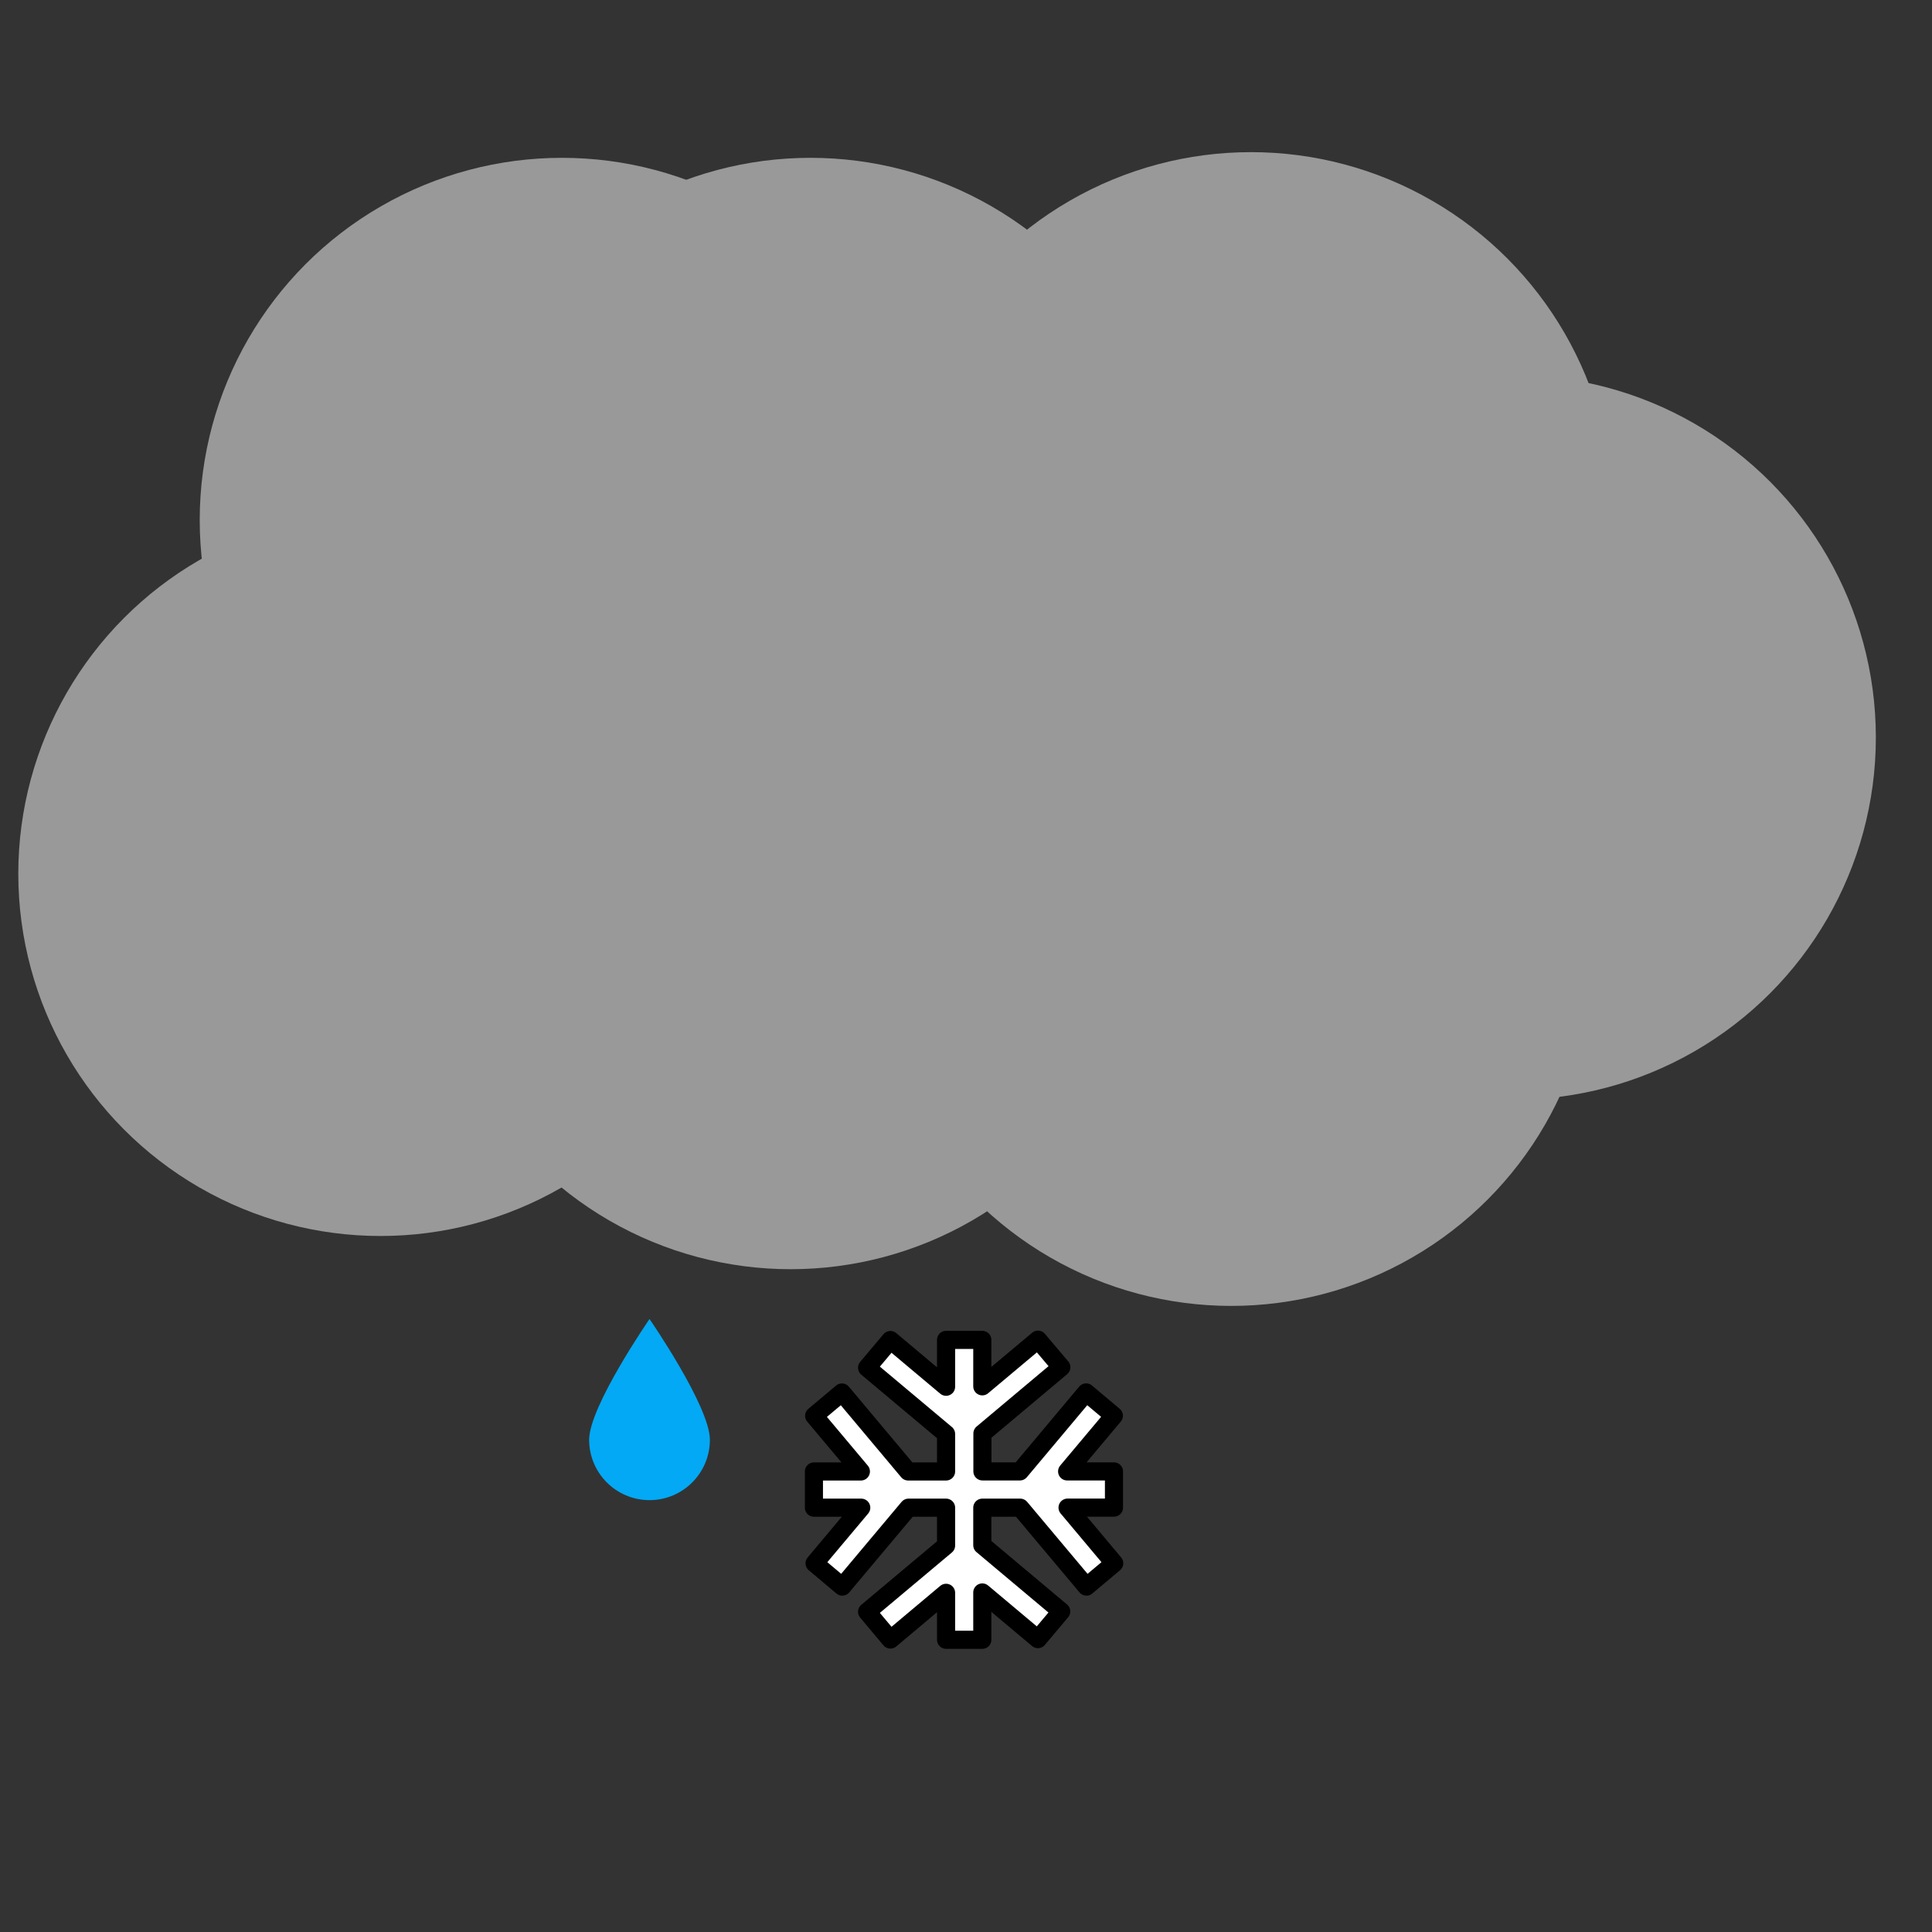 <?xml version="1.0" encoding="UTF-8" standalone="no"?>
<!-- Created with Inkscape (http://www.inkscape.org/) -->

<svg
   xmlns:dc="http://purl.org/dc/elements/1.1/"
   xmlns:cc="http://creativecommons.org/ns#"
   xmlns:rdf="http://www.w3.org/1999/02/22-rdf-syntax-ns#"
   xmlns:svg="http://www.w3.org/2000/svg"
   xmlns="http://www.w3.org/2000/svg"
   xmlns:sodipodi="http://sodipodi.sourceforge.net/DTD/sodipodi-0.dtd"
   xmlns:inkscape="http://www.inkscape.org/namespaces/inkscape"
   width="32mm"
   height="32mm"
   viewBox="0 0 32 32"
   version="1.1"
   id="svg8"
   sodipodi:docname="light sleet.svg"
   inkscape:version="0.92.4 5da689c313, 2019-01-14">
  <rect x="0" y="0" width="32" height="32" fill="#333333" stroke="none"/>
  <defs
     id="defs2" />
  <sodipodi:namedview
     id="base"
     pagecolor="#ffffff"
     bordercolor="#666666"
     borderopacity="1.0"
     inkscape:pageopacity="0.0"
     inkscape:pageshadow="2"
     inkscape:zoom="4"
     inkscape:cx="-10.578552"
     inkscape:cy="75.77811"
     inkscape:document-units="mm"
     inkscape:current-layer="layer1"
     showgrid="false"
     inkscape:window-width="1920"
     inkscape:window-height="1080"
     inkscape:window-x="0"
     inkscape:window-y="0"
     inkscape:window-maximized="0"
     showguides="false" />
  <g
     inkscape:label="Layer 1"
     inkscape:groupmode="layer"
     id="layer1"
     transform="translate(0,-265)">
    <circle
       style="fill:#999999;stroke:none;stroke-width:19.813;stroke-miterlimit:4;stroke-dasharray:none;stroke-opacity:1"
       id="path4745-7-23"
       cx="6.303"
       cy="279.472"
       r="6" />
    <circle
       style="fill:#999999;stroke:none;stroke-width:19.813;stroke-miterlimit:4;stroke-dasharray:none;stroke-opacity:1"
       id="path4745-7-23-3"
       cx="13.424"
       cy="273.614"
       r="6" />
    <circle
       style="fill:#999999;stroke:none;stroke-width:19.813;stroke-miterlimit:4;stroke-dasharray:none;stroke-opacity:1"
       id="path4745-7-23-6"
       cx="19.317"
       cy="275.064"
       r="6" />
    <circle
       style="fill:#999999;stroke:none;stroke-width:19.813;stroke-miterlimit:4;stroke-dasharray:none;stroke-opacity:1"
       id="path4745-7-23-7"
       cx="25.07"
       cy="277.215"
       r="6" />
    <circle
       style="fill:#999999;stroke:none;stroke-width:19.813;stroke-miterlimit:4;stroke-dasharray:none;stroke-opacity:1"
       id="path4745-7-23-5"
       cx="13.096"
       cy="280.022"
       r="6" />
    <circle
       style="fill:#999999;stroke:none;stroke-width:19.813;stroke-miterlimit:4;stroke-dasharray:none;stroke-opacity:1"
       id="path4745-7-23-35"
       cx="20.393"
       cy="280.63"
       r="6" />
    <circle
       style="fill:#999999;stroke:none;stroke-width:19.813;stroke-miterlimit:4;stroke-dasharray:none;stroke-opacity:1"
       id="path4745-7-23-62"
       cx="9.308"
       cy="273.614"
       r="6" />
    <circle
       style="fill:#999999;stroke:none;stroke-width:19.813;stroke-miterlimit:4;stroke-dasharray:none;stroke-opacity:1"
       id="path4745-7-23-9"
       cx="20.72"
       cy="273.52"
       r="6" />
    <path
       style="fill:#03a9f4;fill-opacity:1;stroke:none;stroke-width:5.74;stroke-miterlimit:4;stroke-dasharray:none;stroke-opacity:1"
       d="m 11.758,288.847 c 0,0.552 -0.448,1 -1,1 -0.552,0 -1,-0.448 -1,-1 0,-0.552 1,-2 1,-2 0,0 1,1.448 1,2 z"
       id="path6401-3-7"
       inkscape:connector-curvature="0"
       sodipodi:nodetypes="ssscs" />
    <path
       style="color:#000000;font-style:normal;font-variant:normal;font-weight:normal;font-stretch:normal;font-size:medium;line-height:normal;font-family:sans-serif;font-variant-ligatures:normal;font-variant-position:normal;font-variant-caps:normal;font-variant-numeric:normal;font-variant-alternates:normal;font-feature-settings:normal;text-indent:0;text-align:start;text-decoration:none;text-decoration-line:none;text-decoration-style:solid;text-decoration-color:#000000;letter-spacing:normal;word-spacing:normal;text-transform:none;writing-mode:lr-tb;direction:ltr;text-orientation:mixed;dominant-baseline:auto;baseline-shift:baseline;text-anchor:start;white-space:normal;shape-padding:0;clip-rule:nonzero;display:inline;overflow:visible;visibility:visible;opacity:1;isolation:auto;mix-blend-mode:normal;color-interpolation:sRGB;color-interpolation-filters:linearRGB;solid-color:#000000;solid-opacity:1;vector-effect:none;fill:#ffffff;fill-opacity:1;fill-rule:nonzero;stroke:#000000;stroke-width:0.3;stroke-linecap:butt;stroke-linejoin:round;stroke-miterlimit:4;stroke-dasharray:none;stroke-dashoffset:0;stroke-opacity:1;color-rendering:auto;image-rendering:auto;shape-rendering:auto;text-rendering:auto;enable-background:accumulate"
       d="m 17.192,287.189 -0.922,0.773 v -0.769 h -0.6 v 0.776 l -0.922,-0.774 -0.386,0.459 1.308,1.097 v 0.621 h -0.628 l -1.097,-1.308 -0.46,0.386 0.774,0.922 h -0.778 v 0.6 h 0.784 l -0.773,0.921 0.459,0.386 1.097,-1.307 h 0.622 v 0.627 l -1.308,1.097 0.386,0.46 0.922,-0.774 v 0.778 h 0.6 v -0.784 l 0.921,0.773 0.386,-0.459 -1.307,-1.097 v -0.621 h 0.628 l 1.097,1.307 0.46,-0.386 -0.773,-0.922 h 0.769 v -0.6 h -0.776 l 0.774,-0.922 -0.459,-0.386 -1.097,1.308 h -0.621 v -0.628 l 1.307,-1.097 z"
       id="path1566"
       inkscape:connector-curvature="0" />
  </g>
</svg>
